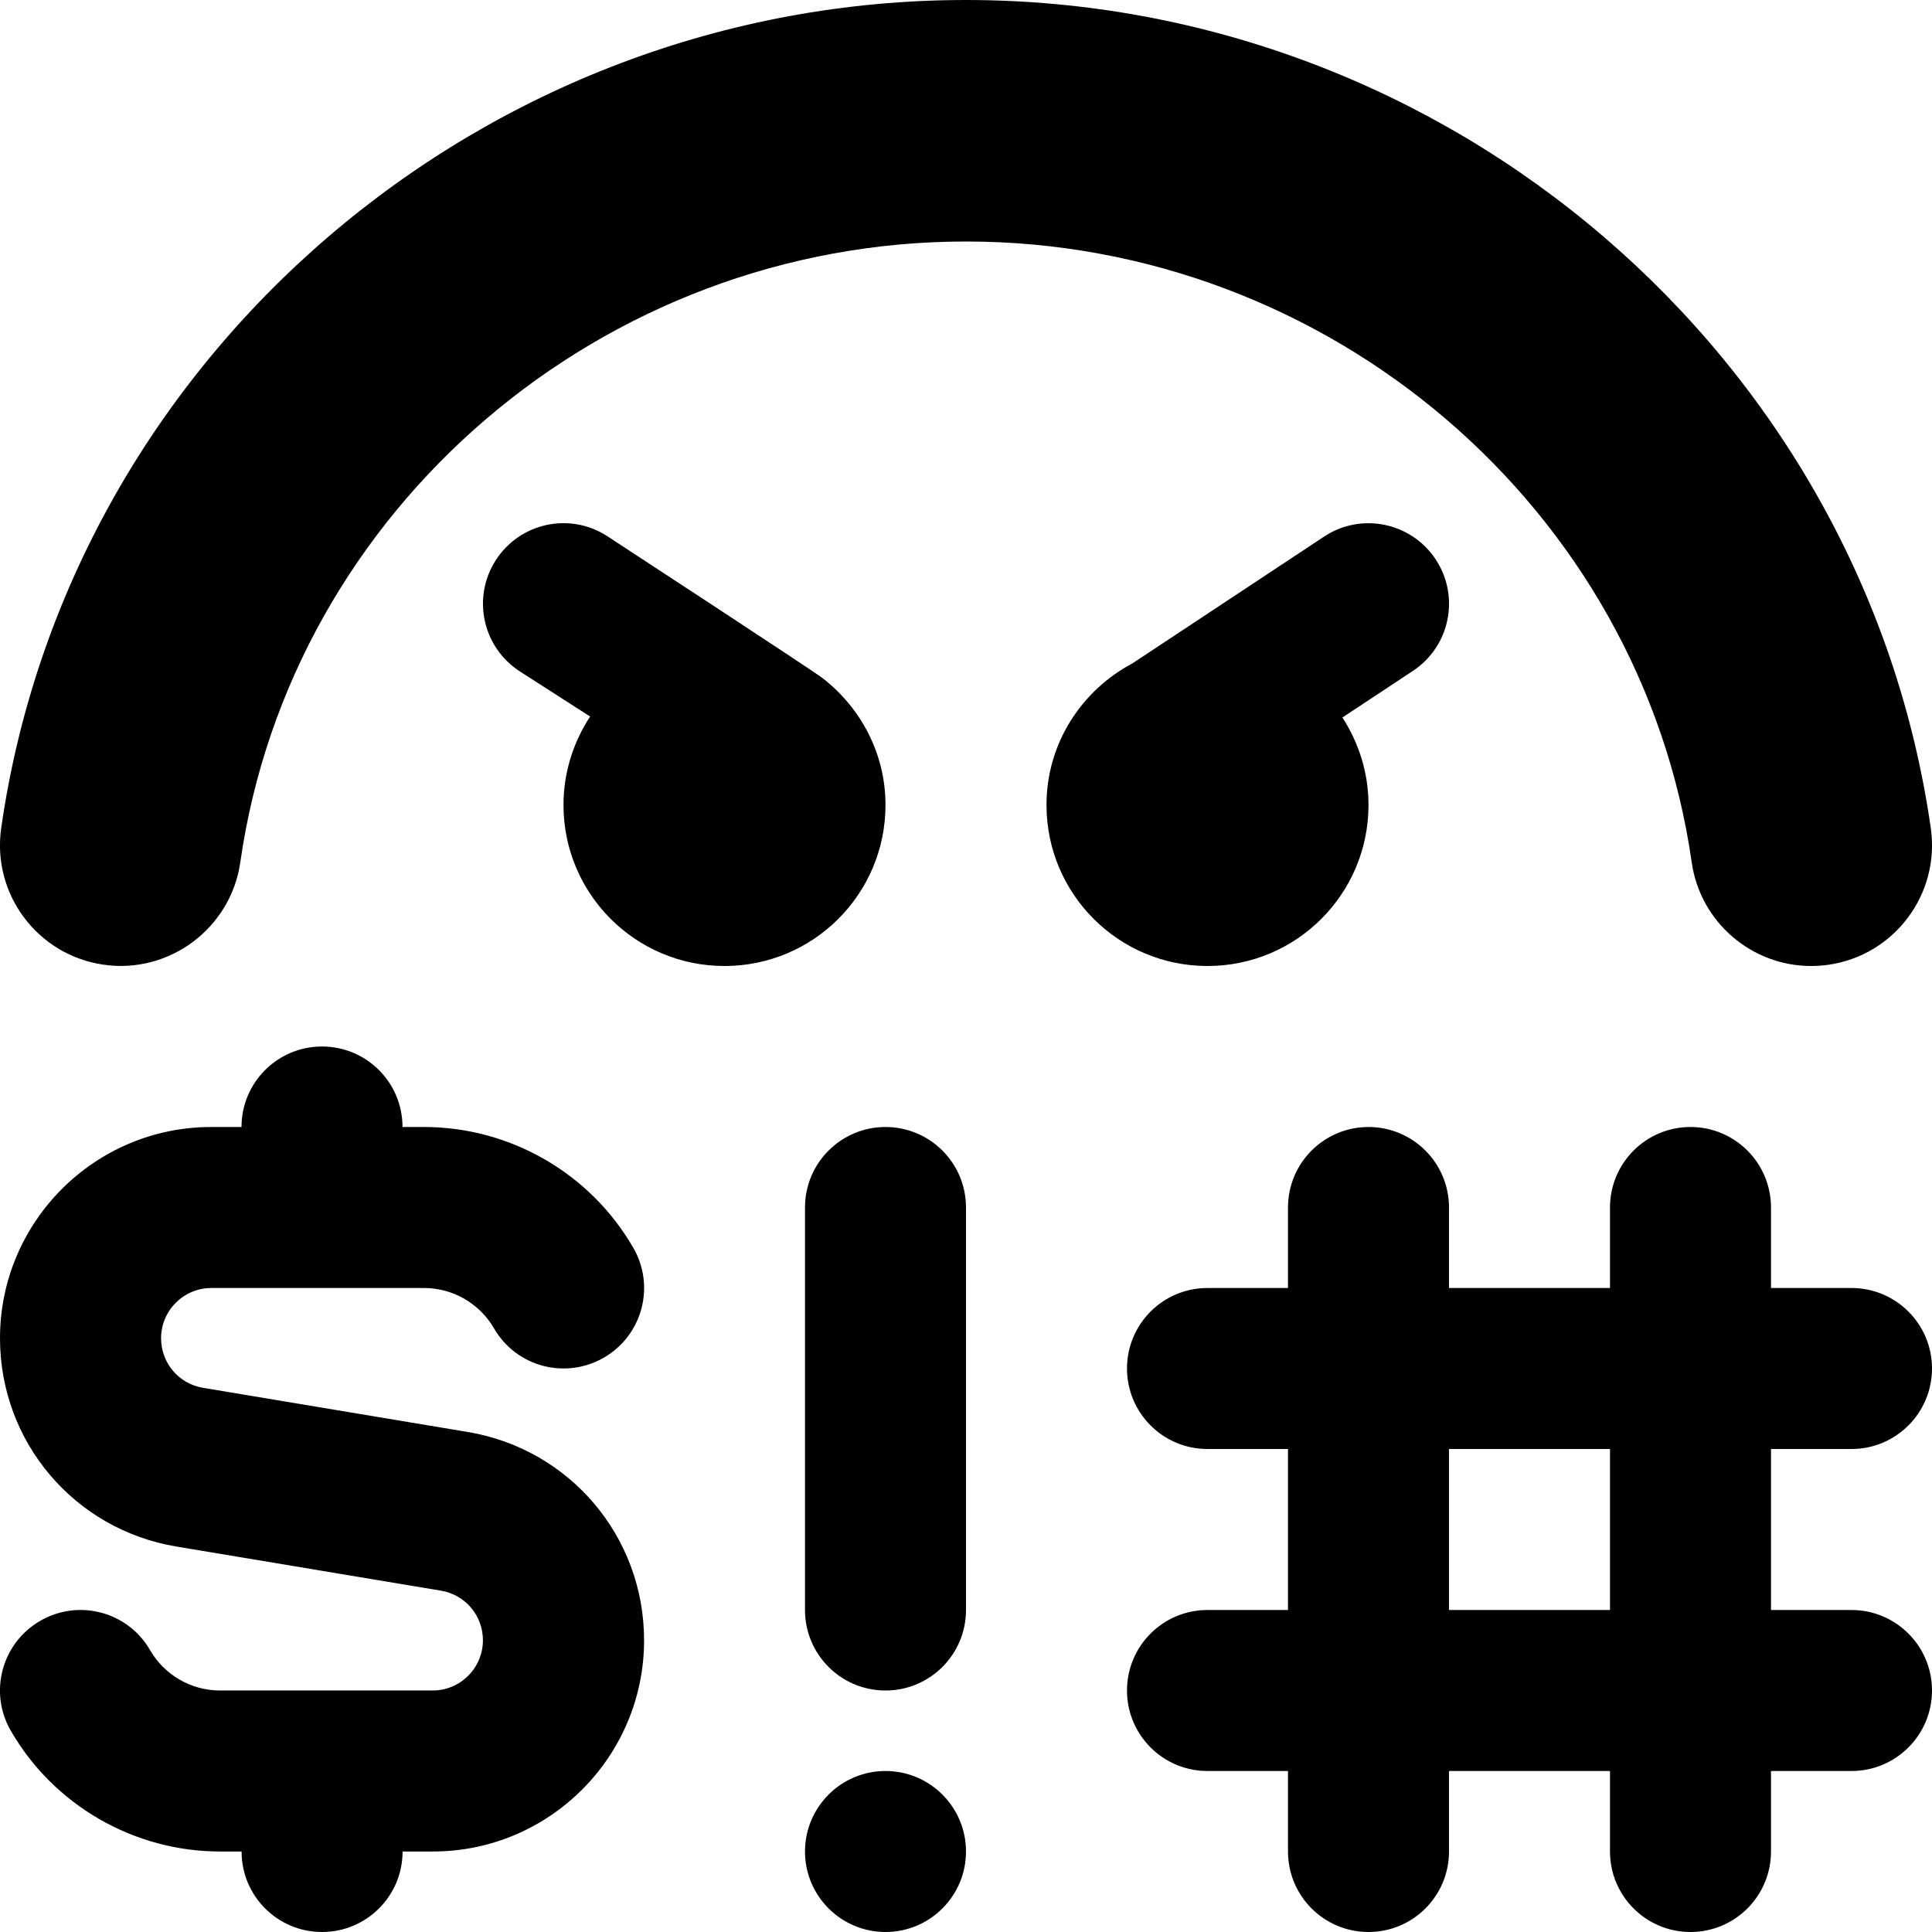 <?xml version="1.0" encoding="UTF-8"?>
<svg xmlns="http://www.w3.org/2000/svg" id="Layer_1" data-name="Layer 1" viewBox="0 0 24 24" width="512" height="512"><path d="M12,3C7.489,3,3.613,6.315,2.985,10.712c-.117,.82-.885,1.39-1.697,1.272-.82-.117-1.391-.877-1.273-1.697C.854,4.423,6.006,0,12,0s11.146,4.423,11.985,10.288c.117,.82-.453,1.58-1.273,1.697-.071,.01-.144,.015-.214,.015-.734,0-1.376-.54-1.483-1.288-.628-4.397-4.504-7.712-9.015-7.712Zm5,7c0-.401-.121-.773-.324-1.087l.876-.579c.461-.305,.587-.925,.282-1.386-.306-.461-.926-.587-1.386-.282l-2.381,1.575c-.632,.336-1.067,.993-1.067,1.759,0,1.105,.895,2,2,2s2-.895,2-2Zm-6,0c0-.638-.305-1.2-.77-1.567-.05-.05-2.69-1.775-2.69-1.775-.465-.299-1.083-.164-1.382,.302-.298,.465-.163,1.083,.302,1.382l.871,.559c-.208,.316-.331,.693-.331,1.099,0,1.105,.895,2,2,2s2-.895,2-2Zm-5.193,7.788l-3.285-.548c-.302-.05-.521-.309-.521-.616,0-.344,.28-.624,.624-.624h2.644c.356,0,.688,.192,.867,.5,.275,.478,.886,.642,1.366,.365,.478-.277,.642-.888,.364-1.366-.534-.925-1.53-1.499-2.598-1.499h-.268c0-.553-.447-1-1-1s-1,.448-1,1h0s-.376,0-.376,0c-1.447,0-2.624,1.177-2.624,2.624,0,1.288,.923,2.377,2.193,2.588l3.285,.548c.302,.05,.521,.309,.521,.616,0,.344-.28,.624-.624,.624H2.732c-.356,0-.688-.192-.867-.5-.275-.479-.887-.643-1.366-.365-.478,.277-.642,.888-.364,1.366,.534,.925,1.53,1.499,2.598,1.499h.268c0,.553,.447,1,1,1s1-.448,1-1h0s.376,0,.376,0c1.447,0,2.624-1.177,2.624-2.624,0-1.288-.923-2.377-2.193-2.588Zm5.193-3.788c-.553,0-1,.448-1,1v5c0,.552,.447,1,1,1s1-.448,1-1v-5c0-.552-.447-1-1-1Zm13,7c0,.552-.447,1-1,1h-1v1c0,.552-.447,1-1,1s-1-.448-1-1v-1h-2v1c0,.552-.447,1-1,1s-1-.448-1-1v-1h-1c-.553,0-1-.448-1-1s.447-1,1-1h1v-2h-1c-.553,0-1-.448-1-1s.447-1,1-1h1v-1c0-.552,.447-1,1-1s1,.448,1,1v1h2v-1c0-.552,.447-1,1-1s1,.448,1,1v1h1c.553,0,1,.448,1,1s-.447,1-1,1h-1v2h1c.553,0,1,.448,1,1Zm-4-1v-2h-2v2h2Zm-9,2c-.552,0-1,.448-1,1s.448,1,1,1,1-.448,1-1-.448-1-1-1Z"/></svg>

